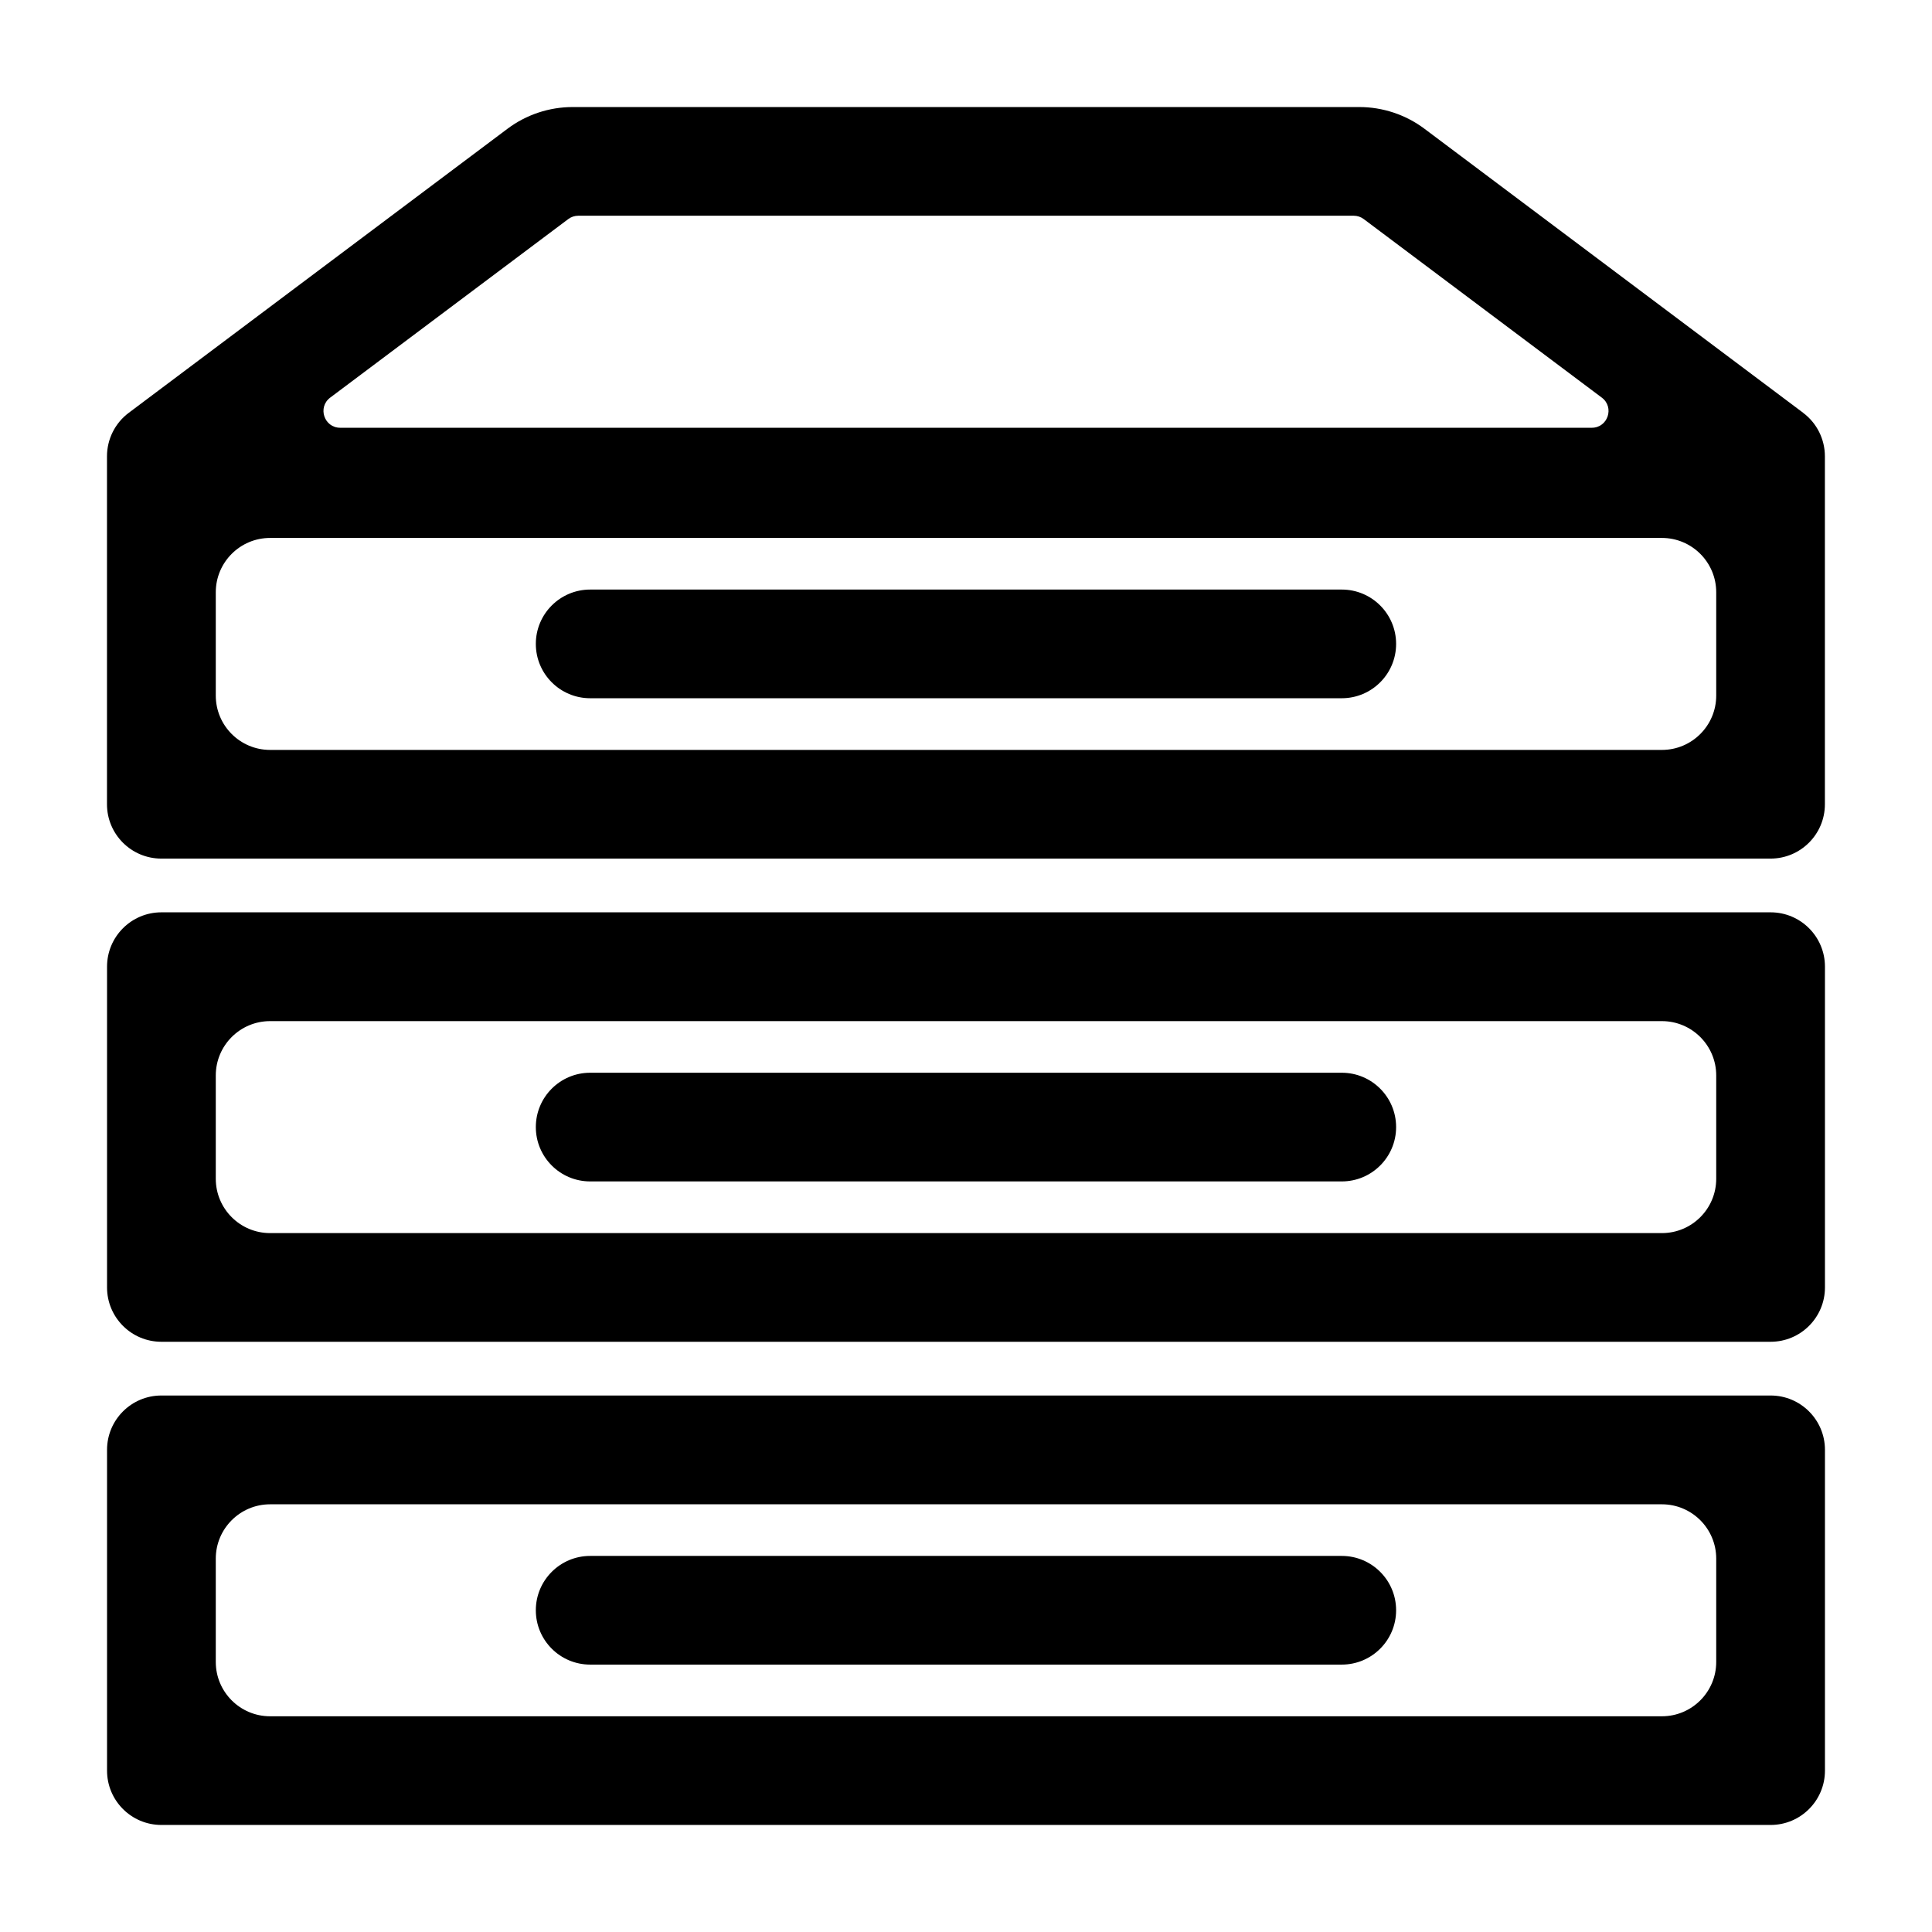 <?xml version="1.0" encoding="utf-8"?>
<!-- Generated by IcoMoon.io -->
<!DOCTYPE svg PUBLIC "-//W3C//DTD SVG 1.1//EN" "http://www.w3.org/Graphics/SVG/1.1/DTD/svg11.dtd">
<svg version="1.1" xmlns="http://www.w3.org/2000/svg" xmlns:xlink="http://www.w3.org/1999/xlink" width="32" height="32" viewBox="0 0 32 32">
<path fill="#000" d="M29.867 6.838l-6.273-4.705c-0.312-0.234-0.691-0.36-1.081-0.36h-13.027c-0.39 0-0.769 0.126-1.081 0.36l-6.273 4.705c-0.227 0.17-0.36 0.437-0.36 0.72v5.763c0 0.497 0.403 0.9 0.9 0.9h26.654c0.497 0 0.9-0.403 0.9-0.9v-5.763c0-0.283-0.133-0.55-0.36-0.72zM9.579 3.573h12.842c0.060 0 0.118 0.019 0.166 0.055l3.944 2.958c0.213 0.16 0.1 0.499-0.166 0.499h-20.73c-0.266 0-0.379-0.339-0.166-0.499l3.944-2.958c0.048-0.036 0.106-0.055 0.166-0.055zM27.526 12.421h-23.052c-0.497 0-0.9-0.403-0.9-0.9v-1.711c0-0.497 0.403-0.9 0.9-0.9h23.052c0.497 0 0.9 0.403 0.9 0.9v1.711c0 0.497-0.403 0.9-0.9 0.9z"></path>
<path fill="#000" d="M29.327 23.114h-26.654c-0.497 0-0.9 0.403-0.9 0.9v5.313c0 0.497 0.403 0.9 0.9 0.9h26.654c0.497 0 0.9-0.403 0.9-0.9v-5.313c0-0.497-0.403-0.9-0.9-0.9zM27.526 28.427h-23.052c-0.497 0-0.9-0.403-0.9-0.9v-1.711c0-0.497 0.403-0.9 0.9-0.9h23.052c0.497 0 0.9 0.403 0.9 0.9v1.711c0 0.497-0.403 0.9-0.9 0.9z"></path>
<path fill="#000" d="M29.327 15.111h-26.654c-0.497 0-0.9 0.403-0.9 0.9v5.313c0 0.497 0.403 0.9 0.9 0.9h26.654c0.497 0 0.9-0.403 0.9-0.9v-5.313c0-0.497-0.403-0.9-0.9-0.9zM27.526 20.424h-23.052c-0.497 0-0.9-0.403-0.9-0.9v-1.711c0-0.497 0.403-0.9 0.9-0.9h23.052c0.497 0 0.9 0.403 0.9 0.9v1.711c0 0.497-0.403 0.9-0.9 0.9z"></path>
<path fill="#000" d="M9.775 11.565h12.449c0.497 0 0.9-0.403 0.9-0.9s-0.403-0.9-0.9-0.9h-12.449c-0.497 0-0.9 0.403-0.9 0.9s0.403 0.9 0.9 0.9z"></path>
<path fill="#000" d="M9.775 19.568h12.449c0.497 0 0.9-0.403 0.9-0.9s-0.403-0.9-0.9-0.9h-12.449c-0.497 0-0.9 0.403-0.9 0.9s0.403 0.9 0.9 0.9z"></path>
<path fill="#000" d="M9.775 27.571h12.449c0.497 0 0.9-0.403 0.9-0.9s-0.403-0.9-0.9-0.9h-12.449c-0.497 0-0.9 0.403-0.9 0.9s0.403 0.9 0.9 0.9z"></path>
</svg>
